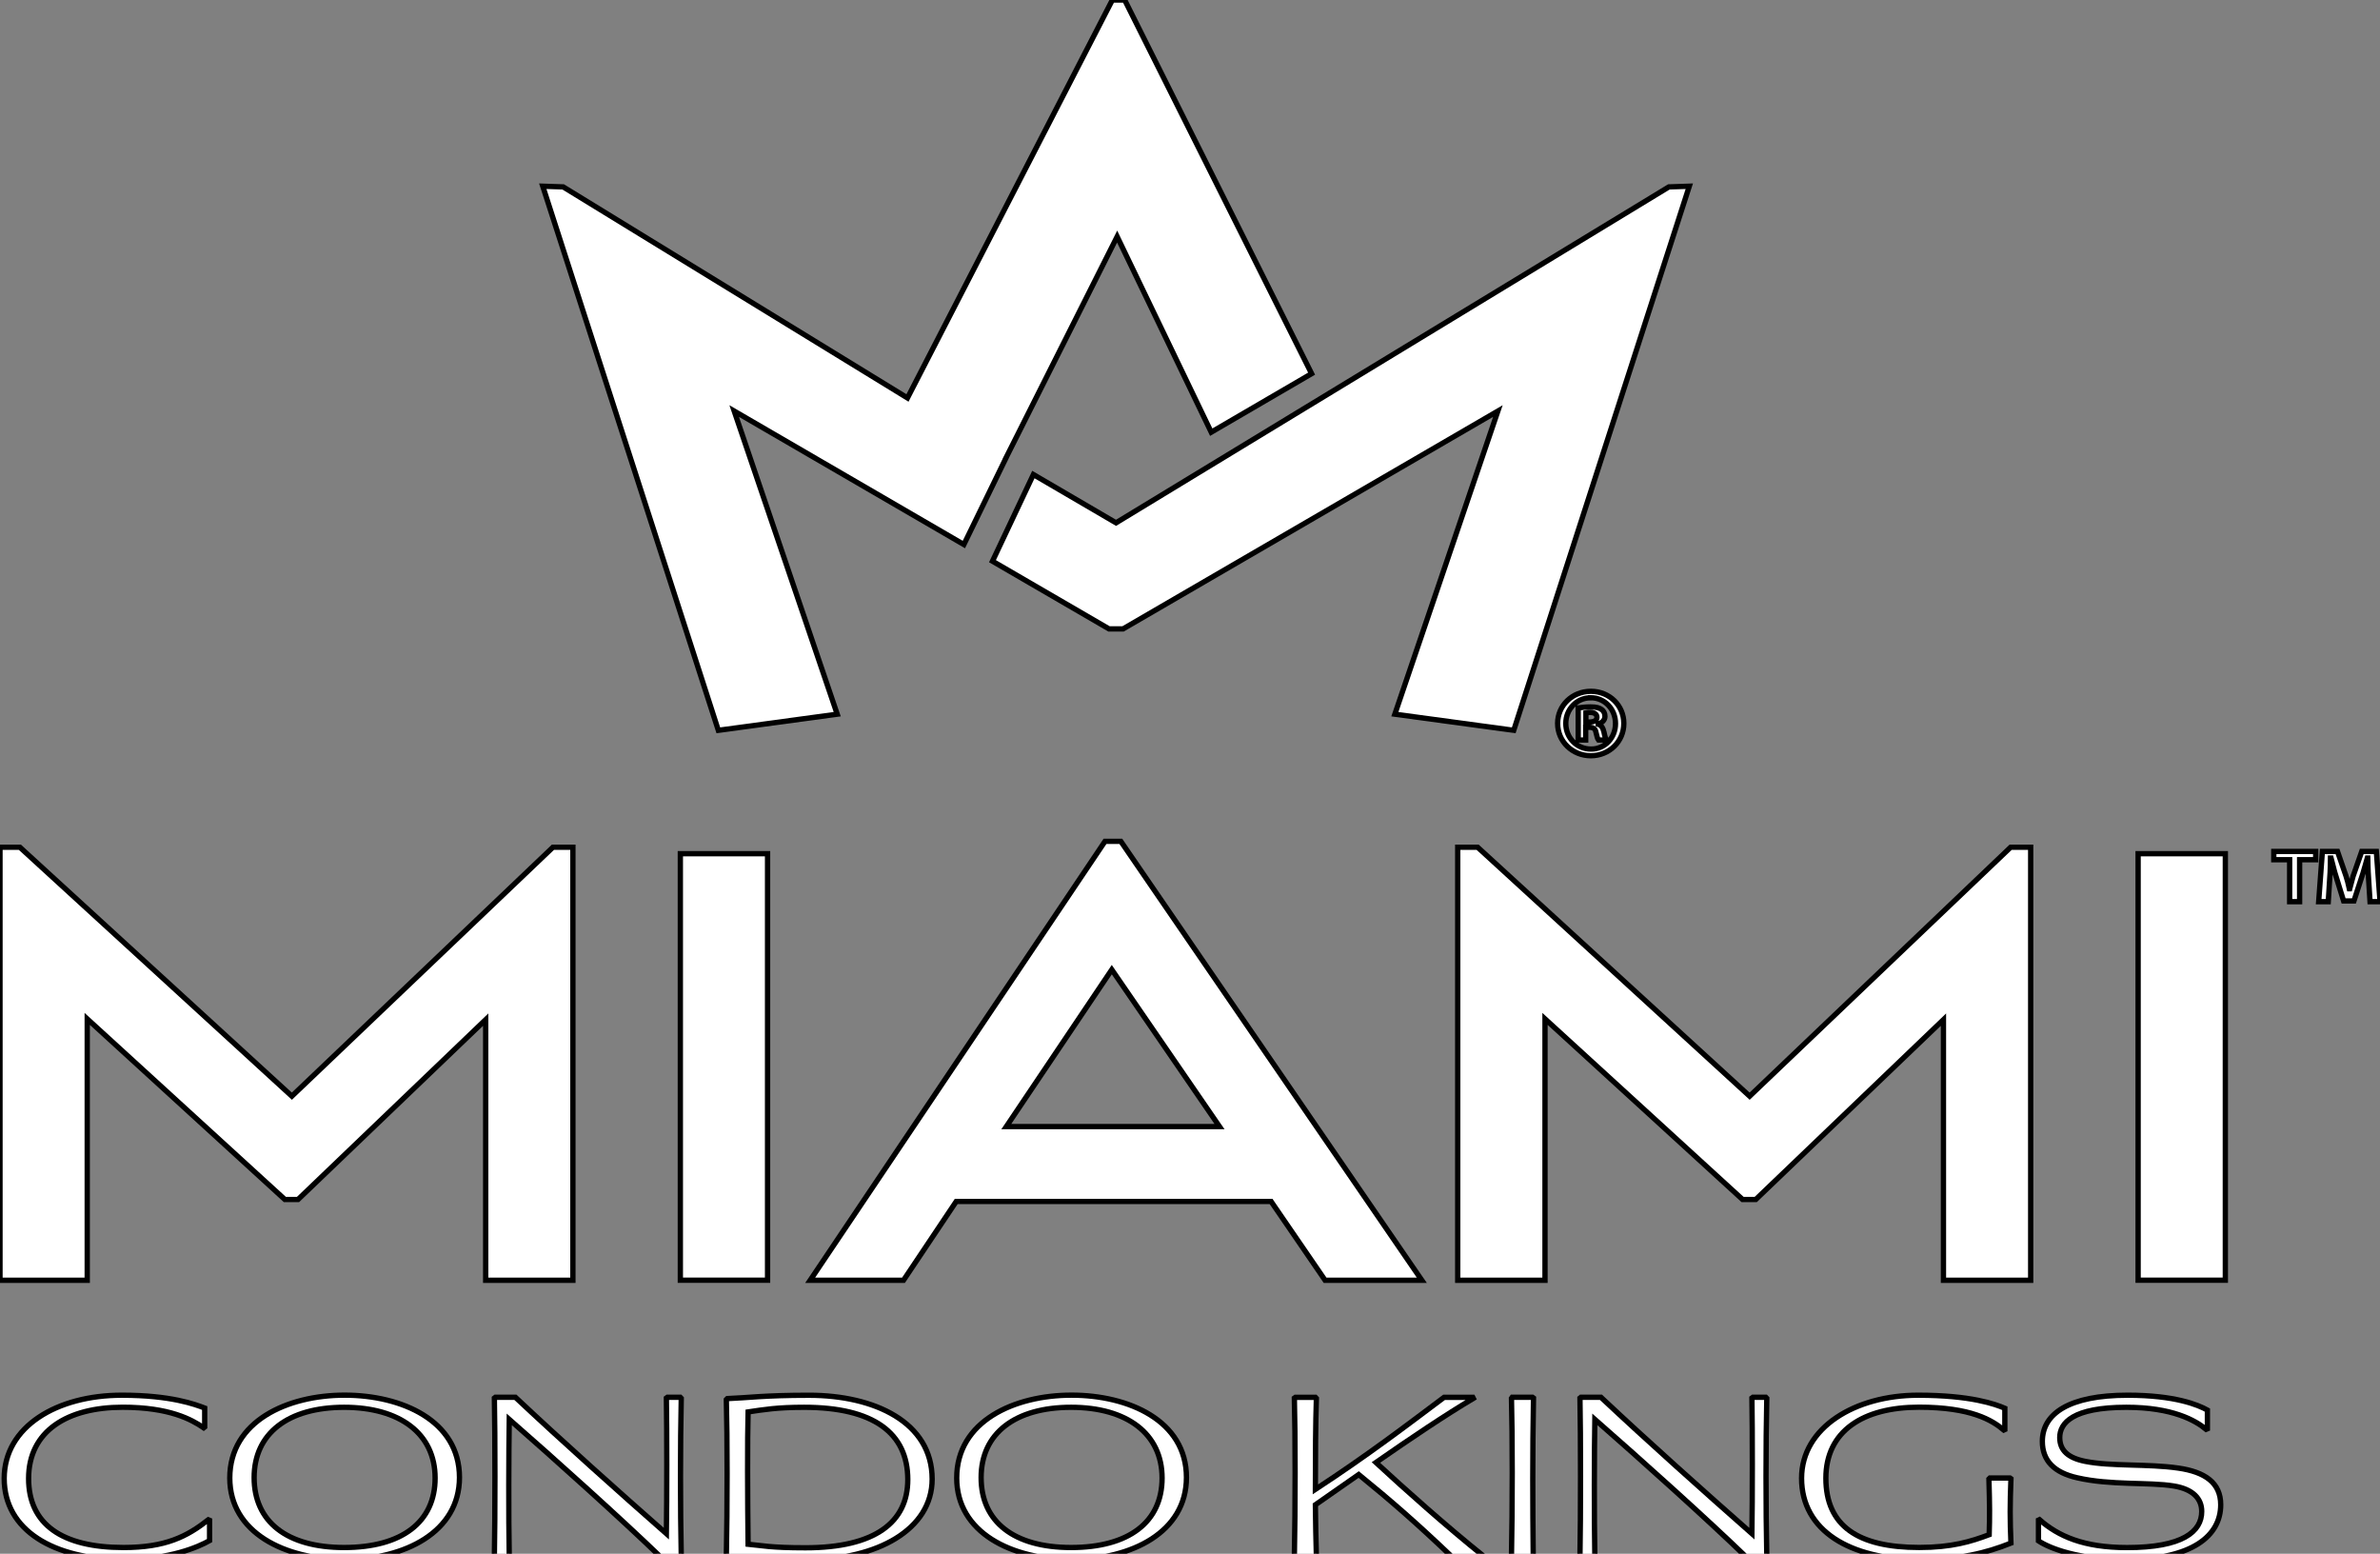 <?xml version="1.0" encoding="utf-8"?>
<!-- Generator: Adobe Illustrator 24.0.1, SVG Export Plug-In . SVG Version: 6.00 Build 0)  -->
<svg version="1.1" id="Layer_1" xmlns="http://www.w3.org/2000/svg" xmlns:xlink="http://www.w3.org/1999/xlink" x="0px" y="0px"
	 viewBox="0 0 448.58 292.78" style="enable-background:new 0 0 448.58 292.78;" xml:space="preserve">
<rect x="0" y="0" width="448.58" height="292.78" fill="#808080" stroke="none"/>
<style type="text/css">
	.st0{fill:#FFFFFF;stroke:#000000;stroke-miterlimit:10;}
</style>
<g>
	<path class="st0" d="M299.87,130.27c3.45,0,6.19,2.66,6.19,6.05c0,3.4-2.74,6.09-6.22,6.09c-3.48,0-6.26-2.69-6.26-6.09
		c0-3.39,2.78-6.05,6.26-6.05H299.87z M299.79,131.49c-2.63,0-4.67,2.17-4.67,4.83c0,2.69,2.04,4.83,4.74,4.83
		c2.63,0.04,4.63-2.14,4.63-4.8c0-2.69-2-4.87-4.67-4.87H299.79z M298.87,139.45h-1.41v-6.05c0.56-0.07,1.34-0.19,2.33-0.19
		c1.15,0,1.67,0.19,2.08,0.48c0.37,0.26,0.63,0.7,0.63,1.29c0,0.74-0.55,1.22-1.26,1.44v0.07c0.59,0.18,0.89,0.66,1.08,1.48
		c0.18,0.92,0.33,1.25,0.44,1.48h-1.48c-0.18-0.22-0.3-0.74-0.48-1.48c-0.11-0.63-0.48-0.92-1.26-0.92h-0.67V139.45z M298.91,136.06
		h0.67c0.78,0,1.41-0.26,1.41-0.89c0-0.55-0.41-0.92-1.3-0.92c-0.37,0-0.63,0.04-0.78,0.07V136.06z"/>
	<polygon class="st0" points="211.98,0 209.65,0 171.04,74.99 106.15,35.22 102.3,35.09 135.39,137.62 157.8,134.58 138.38,77.46 
		181.67,102.61 189.58,86.36 189.57,86.35 210.56,44.58 228.29,81.44 247.21,70.41 	"/>
	<polygon class="st0" points="314.55,35.22 210.35,98.52 194.77,89.42 187.06,105.75 209.03,118.51 210.35,118.51 211.67,118.51 
		282.32,77.46 262.9,134.58 285.31,137.62 318.4,35.09 	"/>
</g>
<g>
	<polygon class="st0" points="55.01,206.56 3.74,159.65 0,159.65 0,241.25 16.44,241.25 16.44,192 53.69,226.03 56.17,226.03 
		91.54,192.14 91.54,241.25 107.98,241.25 107.98,159.65 104.22,159.65 	"/>
	<rect x="128.23" y="160.87" class="st0" width="16.44" height="80.37"/>
	<path class="st0" d="M208.27,158.54l-55.57,82.71h17.59l9.94-14.85h59.34l10.18,14.85h18.23l-56.73-82.71H208.27z M229.85,212.29
		h-40.18l19.88-29.57L229.85,212.29z"/>
	<polygon class="st0" points="329.77,206.56 278.5,159.65 274.75,159.65 274.75,241.25 291.2,241.25 291.2,192 328.44,226.03 
		330.92,226.03 366.3,192.14 366.3,241.25 382.74,241.25 382.74,159.65 378.97,159.65 	"/>
	<rect x="402.99" y="160.87" class="st0" width="16.44" height="80.37"/>
</g>
<path class="st0" d="M23.26,293.88c-13.14,0-22.47-5.51-22.47-15.27c0-9.81,9.95-15.7,22.18-15.7c9.28,0,13.82,1.74,15.61,2.42v3.57
	l-0.19,0.15c-2.27-1.55-6.43-3.87-15.27-3.87c-10.39,0-17.73,4.44-17.73,13.43c0,8.65,6.33,13,17.88,13
	c7.97,0,11.98-2.08,15.99-5.22l0.24,0.1v3.82C37.37,291.52,32.01,293.88,23.26,293.88z"/>
<path class="st0" d="M64.96,293.88c-11.31,0-21.65-5.07-21.65-15.37c0-10.72,10.87-15.61,21.65-15.61
	c10.73,0,21.64,4.78,21.64,15.51C86.6,288.71,76.26,293.88,64.96,293.88z M64.86,291.61c10.87,0,17.15-4.78,17.15-13.09
	c0-8.36-6.62-13.33-17.15-13.33c-10.53,0-16.96,4.88-16.96,13.24C47.9,286.73,54.04,291.61,64.86,291.61z"/>
<path class="st0" d="M93.37,263.3h3.77c8.79,8.26,19.61,17.92,28.46,25.7c0.1-6.81,0.1-19.33,0-25.56l0.19-0.14h2.42l0.19,0.2
	c-0.19,8.64-0.19,20.67,0,29.76l-0.24,0.2h-3.58c-7.59-7.34-20.05-18.51-28.6-26c-0.09,6.04-0.14,18.31,0,25.85l-0.19,0.14h-2.47
	l-0.14-0.14c0.14-7.44,0.14-22.86,0-29.86L93.37,263.3z"/>
<path class="st0" d="M136.9,293.36c0.19-9.28,0.19-22.62,0-29.62l0.19-0.19c3.72-0.14,6.91-0.63,15.41-0.63
	c12.32,0,23.19,5.08,23.19,15.8c0,9.57-10.53,15.17-23.19,15.17c-7.54,0-11.98-0.43-15.41-0.39L136.9,293.36z M141,290.99
	c2.61,0.24,4.16,0.67,10.82,0.67c13.14,0,19.28-4.83,19.28-12.85c0-8.79-6.47-13.62-19.52-13.62c-5.12,0-7.59,0.43-10.58,0.87
	C140.86,270.98,140.9,282.82,141,290.99z"/>
<path class="st0" d="M201.97,293.88c-11.31,0-21.65-5.07-21.65-15.37c0-10.72,10.87-15.61,21.65-15.61
	c10.73,0,21.65,4.78,21.65,15.51C223.62,288.71,213.28,293.88,201.97,293.88z M201.88,291.61c10.87,0,17.15-4.78,17.15-13.09
	c0-8.36-6.62-13.33-17.15-13.33c-10.53,0-16.96,4.88-16.96,13.24C184.92,286.73,191.05,291.61,201.88,291.61z"/>
<path class="st0" d="M247.92,293.45h-3.82l-0.14-0.09c0.19-9.28,0.19-22.95,0-29.91l0.19-0.14h3.77l0.19,0.2
	c-0.15,4.69-0.19,10.87-0.19,17.15c9.9-6.48,17.1-11.98,24.26-17.35h5.41l0.1,0.2c-5.27,3.14-11.69,7.44-18.36,12.08
	c5.55,5.12,13.19,11.93,20.34,17.68l-0.15,0.2h-5.75c-6.57-6.28-11.55-10.63-17.68-15.61l-8.17,5.7c0.05,3.43,0.09,6.77,0.19,9.76
	L247.92,293.45z"/>
<path class="st0" d="M284.88,293.31c0.19-9.28,0.19-22.86,0-29.81l0.14-0.2h3.82l0.19,0.14c-0.19,10.44-0.15,20.1-0.05,29.86
	l-0.19,0.14h-3.77L284.88,293.31z"/>
<path class="st0" d="M297.97,263.3h3.77c8.79,8.26,19.62,17.92,28.46,25.7c0.1-6.81,0.1-19.33,0-25.56l0.19-0.14h2.42l0.19,0.2
	c-0.19,8.64-0.19,20.67,0,29.76l-0.24,0.2h-3.57c-7.58-7.34-20.05-18.51-28.6-26c-0.1,6.04-0.14,18.31,0,25.85l-0.19,0.14h-2.47
	l-0.14-0.14c0.14-7.44,0.14-22.86,0-29.86L297.97,263.3z"/>
<path class="st0" d="M361.74,293.88c-13,0-22.18-5.41-22.18-15.32c0-9.57,10.1-15.65,21.98-15.65c9.91,0,14.54,1.69,16.33,2.46v4.01
	l-0.2,0.09c-2.17-1.83-6.14-4.3-15.99-4.3c-10.53,0-17.54,4.49-17.54,13.38c0,8.99,6.04,13.05,17.59,13.05
	c6.09,0,9.76-1.11,13.19-2.41c0.1-3.43,0.1-5.36-0.05-10.49l0.19-0.19h3.77l0.19,0.14c-0.19,4.93-0.19,7.68,0,12.13
	C374.26,292.68,369.38,293.88,361.74,293.88z"/>
<path class="st0" d="M409.72,280.02c-4.69-0.77-11.89-0.09-18.21-1.55c-4.3-0.97-6.57-3.19-6.57-6.86c0-5.22,5.03-8.7,16.09-8.7
	c8.94,0,13.29,1.84,15.02,2.8v3.53l-0.24,0.1c-2.03-1.69-6.38-4.15-15.03-4.15c-10.1,0-12.56,2.95-12.56,5.7
	c0,2.46,1.64,3.87,4.83,4.49c4.88,0.97,11.74,0.43,17.49,1.26c5.03,0.72,8.02,2.75,8.02,6.91c0,5.85-5.36,10.34-17.88,10.34
	c-9.04,0-14.35-2.13-16.47-3.53v-3.91l0.19-0.09c3.53,3.09,8.26,5.26,16.52,5.26c10.44,0,14.06-2.99,14.06-6.81
	C414.98,282.38,413.29,280.6,409.72,280.02z"/>
<path class="st0" d="M436.46,160.44v1.56h-3.03v7.91h-1.88v-7.91h-2.99v-1.56H436.46z M446.7,169.91l-0.35-5.57
	c-0.04-0.73-0.04-1.6-0.07-2.65h-0.1c-0.25,0.84-0.52,1.95-0.8,2.82l-1.71,5.26h-1.95l-1.67-5.4c-0.17-0.7-0.49-1.85-0.7-2.68h-0.1
	c0,0.87-0.03,1.81-0.07,2.65l-0.35,5.57h-1.81l0.7-9.47h2.85l1.6,4.63c0.24,0.73,0.42,1.43,0.63,2.4h0.07
	c0.21-0.84,0.45-1.67,0.63-2.33l1.64-4.7h2.75l0.7,9.47H446.7z"/>
</svg>
